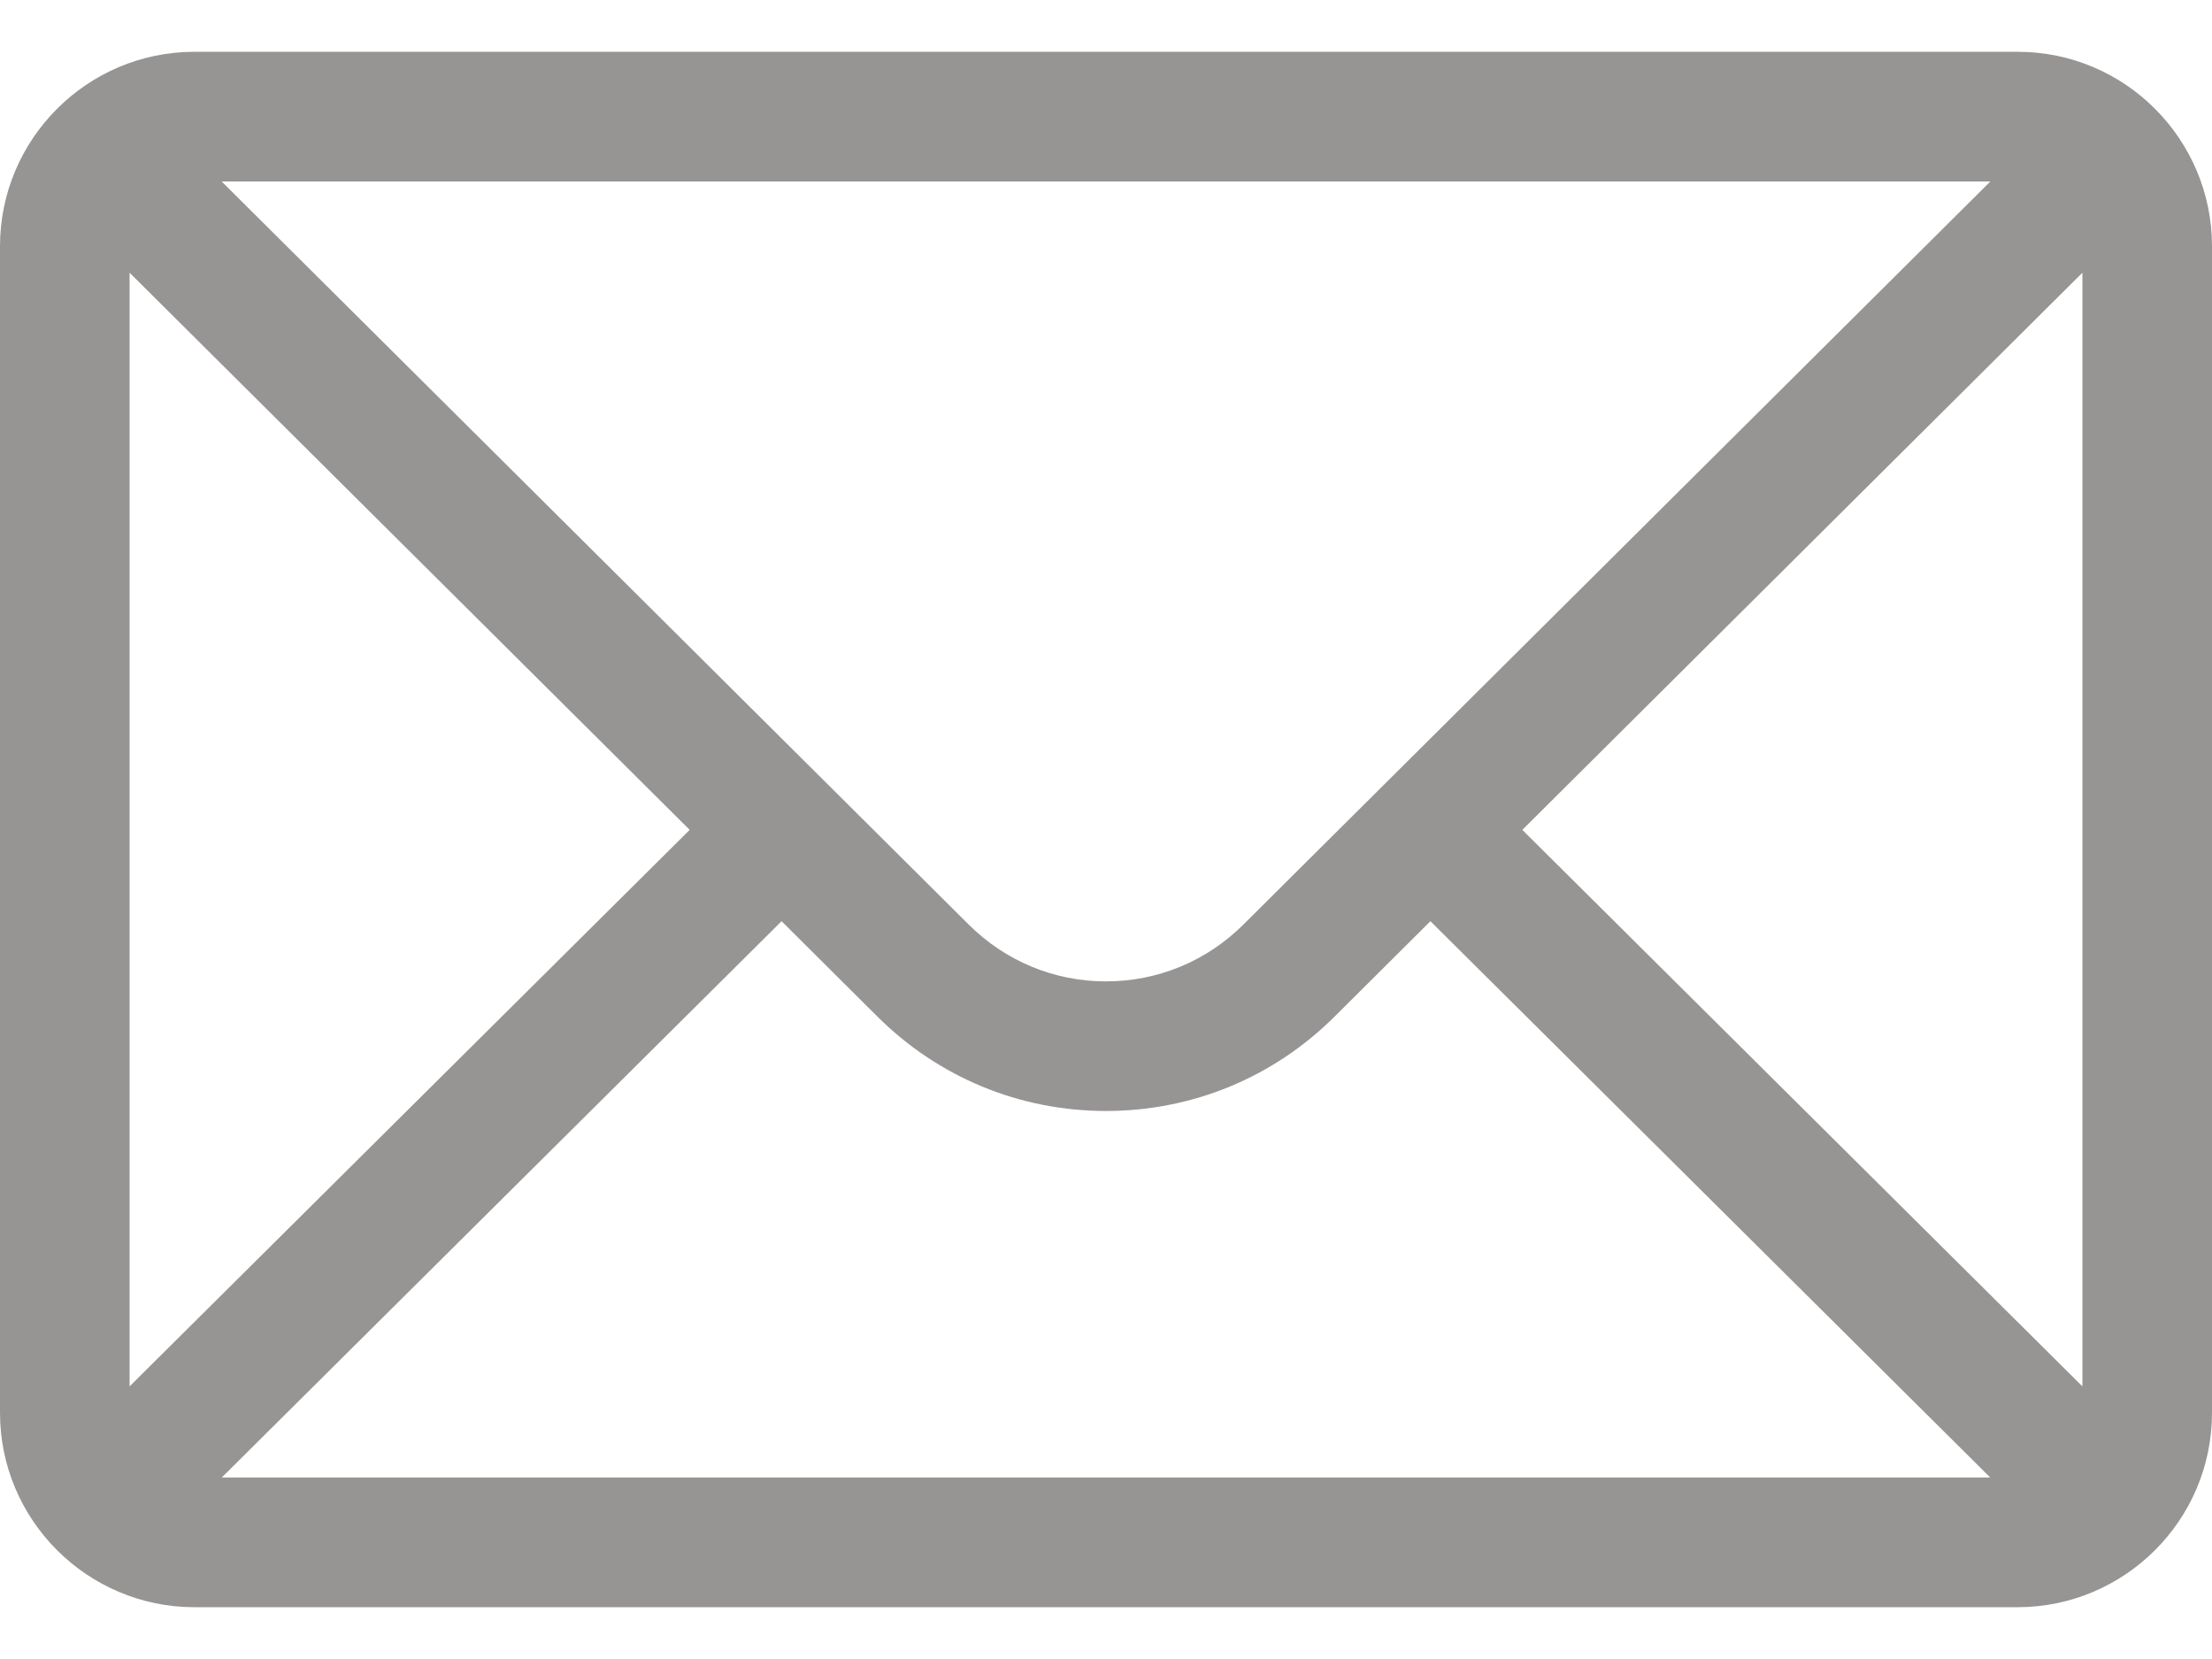 <svg width="24" height="18" viewBox="0 0 24 18" fill="none" xmlns="http://www.w3.org/2000/svg">
<path d="M21.891 0.562H2.109C0.944 0.562 0 1.512 0 2.672V15.328C0 16.495 0.951 17.438 2.109 17.438H21.891C23.046 17.438 24 16.499 24 15.328V2.672C24 1.514 23.06 0.562 21.891 0.562ZM21.595 1.969C21.164 2.397 13.748 9.775 13.492 10.03C13.093 10.428 12.563 10.648 12 10.648C11.437 10.648 10.907 10.428 10.507 10.028C10.335 9.857 3 2.561 2.405 1.969H21.595ZM1.406 15.042V2.959L7.483 9.004L1.406 15.042ZM2.406 16.031L8.48 9.995L9.514 11.024C10.178 11.688 11.061 12.054 12 12.054C12.939 12.054 13.822 11.688 14.485 11.025L15.52 9.995L21.594 16.031H2.406ZM22.594 15.042L16.517 9.004L22.594 2.959V15.042Z" fill="#979494"/>
</svg>
